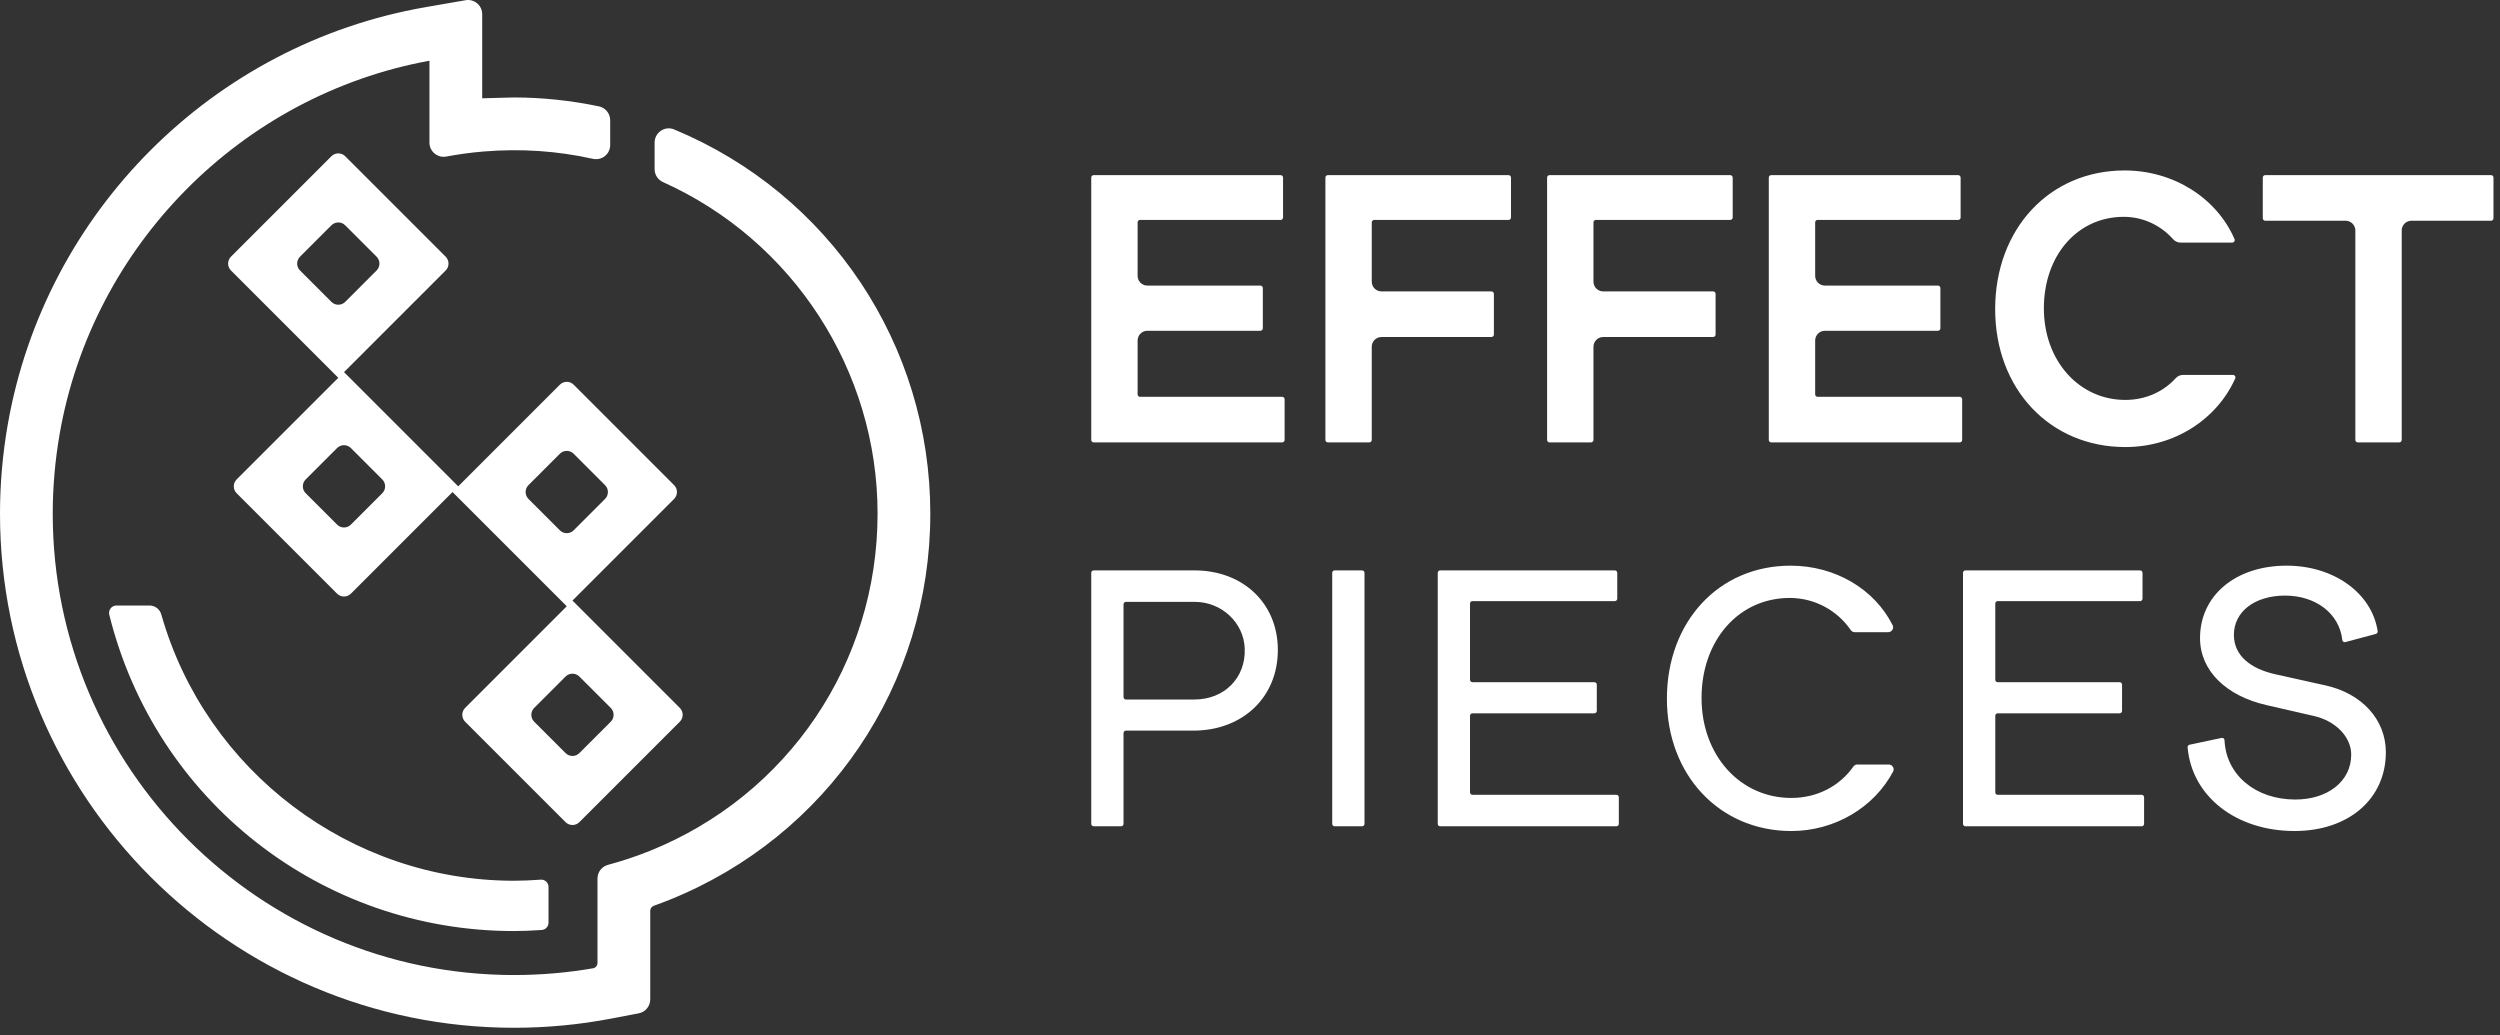 <?xml version="1.0" encoding="UTF-8"?>
<svg width="256px" height="106px" viewBox="0 0 256 106" version="1.1" xmlns="http://www.w3.org/2000/svg" xmlns:xlink="http://www.w3.org/1999/xlink">
    <rect x="0" y="0" width="256" height="106" fill="#333333" stroke="none"/>
    <!-- Generator: Sketch 59 (86127) - https://sketch.com -->
    <title>Effect Pieces-logo-white</title>
    <desc>Created with Sketch.</desc>
    <g id="LOGOS" stroke="none" stroke-width="1" fill="none" fill-rule="evenodd">
        <g id="Effect-Pieces-logo-white" transform="translate(0, -1)">
            <path d="M47.678,1.022 C48.099,0.948 48.533,1.064 48.86,1.34 C49.188,1.616 49.377,2.021 49.377,2.449 L49.377,2.449 L49.377,11.065 C50.442,11.054 51.823,10.981 52.646,10.981 C55.514,10.981 58.436,11.288 61.331,11.892 C61.998,12.029 62.483,12.629 62.483,13.317 L62.483,13.317 L62.483,15.854 C62.483,16.293 62.287,16.702 61.946,16.977 C61.6,17.255 61.153,17.358 60.709,17.262 C57.079,16.459 53.4,16.195 49.521,16.513 C48.252,16.618 46.969,16.792 45.711,17.029 C45.276,17.114 44.835,16.996 44.498,16.718 C44.167,16.443 43.976,16.038 43.976,15.607 L43.976,15.607 L43.976,7.217 C24.685,10.754 9.497,26.115 6.118,45.385 C5.641,48.105 5.4,50.868 5.4,53.599 C5.4,79.649 26.594,100.844 52.646,100.844 C55.352,100.844 58.072,100.611 60.73,100.152 C60.989,100.107 61.184,99.871 61.184,99.602 L61.184,99.602 L61.184,90.953 C61.184,90.3 61.629,89.726 62.266,89.558 C63.706,89.173 65.139,88.695 66.524,88.139 C80.702,82.438 89.863,68.879 89.863,53.599 C89.863,38.974 81.237,25.647 67.887,19.645 C67.368,19.412 67.032,18.897 67.032,18.331 L67.032,18.331 L67.032,15.599 C67.032,15.11 67.275,14.656 67.682,14.385 C68.083,14.118 68.584,14.067 69.025,14.252 C84.963,20.871 95.263,36.315 95.263,53.599 C95.263,71.096 84.773,86.62 68.539,93.149 C68.017,93.359 67.487,93.56 66.954,93.75 C66.732,93.828 66.585,94.035 66.585,94.265 L66.585,94.265 L66.585,103.34 C66.585,104.034 66.089,104.634 65.407,104.765 L65.407,104.765 L62.561,105.308 C59.302,105.929 55.966,106.244 52.646,106.244 C23.617,106.244 0,82.627 0,53.599 C0,50.554 0.268,47.477 0.798,44.452 C4.617,22.684 21.809,5.516 43.58,1.733 L43.58,1.733 Z M15.32,63.005 C15.872,63.005 16.363,63.38 16.515,63.917 C21.071,79.974 35.92,91.189 52.623,91.189 C53.464,91.189 54.36,91.152 55.362,91.077 C55.561,91.057 55.776,91.131 55.929,91.273 C56.081,91.414 56.168,91.614 56.168,91.821 L56.168,91.821 L56.168,95.48 C56.168,95.875 55.86,96.205 55.468,96.23 C54.414,96.303 53.483,96.339 52.623,96.339 C32.949,96.339 15.912,83.016 11.189,63.941 C11.135,63.715 11.185,63.48 11.329,63.296 C11.474,63.112 11.69,63.005 11.924,63.005 L11.924,63.005 Z M33.936,17 C34.326,16.61 34.96,16.61 35.35,17 L35.35,17 L45.635,27.283 C46.025,27.674 46.025,28.308 45.635,28.698 L45.635,28.698 L35.228,39.106 L46.922,50.801 L57.33,40.393 C57.721,40.002 58.353,40.002 58.744,40.393 L58.744,40.393 L69.027,50.678 C69.418,51.069 69.418,51.701 69.027,52.092 L69.027,52.092 L58.621,62.498 L69.612,73.49 C70.003,73.881 70.003,74.514 69.612,74.904 L69.612,74.904 L59.328,85.188 C58.937,85.578 58.305,85.578 57.914,85.188 L57.914,85.188 L47.629,74.904 C47.239,74.514 47.239,73.881 47.629,73.49 L47.629,73.49 L58.037,63.082 L46.338,51.385 L35.932,61.791 C35.541,62.182 34.908,62.182 34.518,61.791 L34.518,61.791 L24.232,51.507 C23.842,51.117 23.842,50.484 24.232,50.093 L24.232,50.093 L34.641,39.686 L23.652,28.698 C23.262,28.308 23.262,27.674 23.652,27.283 L23.652,27.283 Z M59.328,70.278 C58.937,69.887 58.305,69.887 57.914,70.278 L57.914,70.278 L54.701,73.49 C54.311,73.881 54.311,74.514 54.701,74.904 L54.701,74.904 L57.914,78.117 C58.305,78.508 58.937,78.508 59.328,78.117 L59.328,78.117 L62.541,74.904 C62.932,74.514 62.932,73.881 62.541,73.49 L62.541,73.49 Z M58.744,47.464 C58.353,47.074 57.721,47.074 57.33,47.464 L57.33,47.464 L54.116,50.678 C53.726,51.069 53.726,51.701 54.116,52.092 L54.116,52.092 L57.33,55.305 C57.721,55.696 58.353,55.696 58.744,55.305 L58.744,55.305 L61.957,52.092 C62.348,51.701 62.348,51.069 61.957,50.678 L61.957,50.678 Z M35.932,46.88 C35.541,46.489 34.908,46.489 34.518,46.88 L34.518,46.88 L31.304,50.093 C30.913,50.484 30.913,51.117 31.304,51.507 L31.304,51.507 L34.518,54.721 C34.908,55.112 35.541,55.112 35.932,54.721 L35.932,54.721 L39.145,51.508 C39.535,51.117 39.535,50.484 39.145,50.094 L39.145,50.094 Z M35.35,24.071 C34.96,23.68 34.326,23.68 33.936,24.071 L33.936,24.071 L30.723,27.283 C30.332,27.674 30.332,28.308 30.723,28.698 L30.723,28.698 L33.936,31.911 C34.326,32.301 34.96,32.301 35.35,31.911 L35.35,31.911 L38.562,28.698 C38.953,28.308 38.953,27.674 38.562,27.283 L38.562,27.283 Z" id="Combined-Shape" fill="#FFFFFF"></path>
            <g id="Group-7" transform="translate(0, 0.244)"></g>
            <path d="M183.35,58.925 C187.951,58.925 191.958,61.339 193.808,65.026 C193.97,65.351 193.714,65.735 193.351,65.735 L193.351,65.735 L189.924,65.735 C189.762,65.735 189.613,65.652 189.52,65.518 C188.135,63.516 185.845,62.23 183.268,62.23 C178.029,62.23 174.238,66.584 174.238,72.47 C174.238,78.355 178.19,82.71 183.429,82.71 C186.118,82.71 188.401,81.464 189.784,79.499 C189.875,79.366 190.024,79.285 190.185,79.285 L190.185,79.285 L193.404,79.285 C193.773,79.285 194.028,79.678 193.855,80.004 C191.903,83.695 187.87,86.096 183.429,86.096 C176.093,86.096 170.691,80.371 170.691,72.551 C170.691,64.649 176.012,58.925 183.35,58.925 Z M234.152,58.924 C238.977,58.924 242.872,61.718 243.474,65.63 C243.493,65.758 243.409,65.883 243.284,65.916 L240.158,66.75 C240.011,66.79 239.869,66.685 239.852,66.533 C239.545,63.793 237.105,61.988 233.991,61.988 C230.928,61.988 228.75,63.6 228.75,66.019 C228.75,68.116 230.443,69.487 233.023,70.05 L238.103,71.179 C241.811,71.986 244.311,74.647 244.311,78.033 C244.311,82.79 240.521,86.095 234.959,86.095 C229,86.095 224.45,82.573 224.01,77.534 C223.999,77.406 224.088,77.287 224.213,77.26 L227.495,76.562 C227.645,76.53 227.783,76.643 227.79,76.797 C227.948,80.35 230.959,82.871 235.039,82.871 C238.345,82.871 240.764,81.016 240.764,78.275 C240.764,76.5 239.231,74.848 236.974,74.324 L232.056,73.195 C228.024,72.268 225.283,69.728 225.283,66.342 C225.283,61.988 228.911,58.924 234.152,58.924 Z M165.357,59.409 C165.495,59.409 165.607,59.521 165.607,59.659 L165.607,62.303 C165.607,62.441 165.495,62.553 165.357,62.553 L150.78,62.553 C150.642,62.553 150.53,62.665 150.53,62.803 L150.53,70.608 C150.53,70.745 150.642,70.858 150.78,70.858 L163.262,70.858 C163.399,70.858 163.512,70.97 163.512,71.108 L163.512,73.792 C163.512,73.93 163.399,74.042 163.262,74.042 L150.78,74.042 C150.642,74.042 150.53,74.155 150.53,74.292 L150.53,82.138 C150.53,82.276 150.642,82.388 150.78,82.388 L165.519,82.388 C165.657,82.388 165.769,82.5 165.769,82.638 L165.769,85.363 C165.769,85.5 165.657,85.613 165.519,85.613 L147.475,85.613 C147.335,85.613 147.225,85.5 147.225,85.363 L147.225,59.659 C147.225,59.521 147.335,59.409 147.475,59.409 L165.357,59.409 Z M219.144,59.409 C219.282,59.409 219.394,59.521 219.394,59.659 L219.394,62.303 C219.394,62.441 219.282,62.553 219.144,62.553 L204.567,62.553 C204.428,62.553 204.317,62.665 204.317,62.803 L204.317,70.608 C204.317,70.745 204.428,70.858 204.567,70.858 L217.048,70.858 C217.186,70.858 217.298,70.97 217.298,71.108 L217.298,73.792 C217.298,73.93 217.186,74.042 217.048,74.042 L204.567,74.042 C204.428,74.042 204.317,74.155 204.317,74.292 L204.317,82.138 C204.317,82.276 204.428,82.388 204.567,82.388 L219.305,82.388 C219.443,82.388 219.555,82.5 219.555,82.638 L219.555,85.363 C219.555,85.5 219.443,85.613 219.305,85.613 L201.261,85.613 C201.122,85.613 201.011,85.5 201.011,85.363 L201.011,59.659 C201.011,59.521 201.122,59.409 201.261,59.409 L219.144,59.409 Z M122.306,59.408 C127.305,59.408 130.852,62.794 130.852,67.551 C130.852,72.389 127.264,75.816 122.185,75.816 L115.299,75.816 C115.16,75.816 115.049,75.928 115.049,76.066 L115.049,85.362 C115.049,85.5 114.937,85.612 114.799,85.612 L111.993,85.612 C111.855,85.612 111.743,85.5 111.743,85.362 L111.743,59.658 C111.743,59.52 111.855,59.408 111.993,59.408 L122.306,59.408 Z M139.475,59.408 C139.613,59.408 139.725,59.52 139.725,59.658 L139.725,85.362 C139.725,85.5 139.613,85.612 139.475,85.612 L136.669,85.612 C136.531,85.612 136.419,85.5 136.419,85.362 L136.419,59.658 C136.419,59.52 136.531,59.408 136.669,59.408 L139.475,59.408 Z M122.365,62.633 L115.299,62.633 C115.16,62.633 115.049,62.746 115.049,62.883 L115.049,72.38 C115.049,72.518 115.16,72.63 115.299,72.63 L122.306,72.63 C125.369,72.63 127.582,70.42 127.461,67.397 C127.354,64.713 125.052,62.633 122.365,62.633 Z M217.552,18.455 C222.608,18.455 227.011,21.305 228.818,25.489 C228.889,25.654 228.762,25.841 228.583,25.841 L228.583,25.841 L223.277,25.841 C222.984,25.841 222.714,25.705 222.519,25.486 C221.265,24.079 219.456,23.203 217.471,23.203 C212.731,23.203 209.292,27.145 209.292,32.577 C209.292,37.921 212.877,41.952 217.631,41.952 C219.707,41.952 221.527,41.115 222.781,39.739 C222.976,39.525 223.242,39.392 223.532,39.392 L223.532,39.392 L228.658,39.392 C228.839,39.392 228.966,39.582 228.891,39.747 C227.007,43.948 222.665,46.778 217.631,46.778 C209.91,46.778 204.305,40.839 204.305,32.657 C204.305,24.428 209.877,18.455 217.552,18.455 Z M131.135,18.933 C131.272,18.933 131.385,19.046 131.385,19.183 L131.385,19.183 L131.385,23.271 C131.385,23.41 131.272,23.521 131.135,23.521 L131.135,23.521 L116.741,23.521 C116.602,23.521 116.491,23.634 116.491,23.771 L116.491,23.771 L116.491,29.244 C116.491,29.796 116.938,30.244 117.491,30.244 L117.491,30.244 L129.064,30.244 C129.202,30.244 129.314,30.355 129.314,30.494 L129.314,30.494 L129.314,34.621 C129.314,34.759 129.202,34.871 129.064,34.871 L129.064,34.871 L117.491,34.871 C116.938,34.871 116.491,35.318 116.491,35.871 L116.491,35.871 L116.491,41.384 C116.491,41.522 116.602,41.634 116.741,41.634 L116.741,41.634 L131.294,41.634 C131.431,41.634 131.544,41.746 131.544,41.884 L131.544,41.884 L131.544,46.051 C131.544,46.188 131.431,46.301 131.294,46.301 L131.294,46.301 L111.993,46.301 C111.854,46.301 111.743,46.188 111.743,46.051 L111.743,46.051 L111.743,19.183 C111.743,19.046 111.854,18.933 111.993,18.933 L111.993,18.933 Z M154.476,18.934 C154.614,18.934 154.726,19.046 154.726,19.184 L154.726,19.184 L154.726,23.272 C154.726,23.41 154.614,23.522 154.476,23.522 L154.476,23.522 L140.718,23.522 C140.579,23.522 140.468,23.634 140.468,23.772 L140.468,23.772 L140.468,29.841 C140.468,30.394 140.915,30.841 141.468,30.841 L141.468,30.841 L152.724,30.841 C152.862,30.841 152.974,30.953 152.974,31.091 L152.974,31.091 L152.974,35.259 C152.974,35.397 152.862,35.509 152.724,35.509 L152.724,35.509 L141.468,35.509 C140.915,35.509 140.468,35.956 140.468,36.509 L140.468,36.509 L140.468,46.051 C140.468,46.189 140.356,46.301 140.218,46.301 L140.218,46.301 L135.971,46.301 C135.832,46.301 135.721,46.189 135.721,46.051 L135.721,46.051 L135.721,19.184 C135.721,19.046 135.832,18.934 135.971,18.934 L135.971,18.934 Z M177.178,18.934 C177.316,18.934 177.428,19.046 177.428,19.184 L177.428,19.184 L177.428,23.272 C177.428,23.41 177.316,23.522 177.178,23.522 L177.178,23.522 L163.421,23.522 C163.282,23.522 163.171,23.634 163.171,23.772 L163.171,23.772 L163.171,29.841 C163.171,30.394 163.618,30.841 164.171,30.841 L164.171,30.841 L175.426,30.841 C175.564,30.841 175.676,30.953 175.676,31.091 L175.676,31.091 L175.676,35.259 C175.676,35.397 175.564,35.509 175.426,35.509 L175.426,35.509 L164.171,35.509 C163.618,35.509 163.171,35.956 163.171,36.509 L163.171,36.509 L163.171,46.051 C163.171,46.189 163.059,46.301 162.921,46.301 L162.921,46.301 L158.673,46.301 C158.534,46.301 158.423,46.189 158.423,46.051 L158.423,46.051 L158.423,19.184 C158.423,19.046 158.534,18.934 158.673,18.934 L158.673,18.934 Z M200.517,18.933 C200.654,18.933 200.767,19.046 200.767,19.183 L200.767,19.183 L200.767,23.271 C200.767,23.41 200.654,23.521 200.517,23.521 L200.517,23.521 L186.123,23.521 C185.984,23.521 185.873,23.634 185.873,23.771 L185.873,23.771 L185.873,29.244 C185.873,29.796 186.32,30.244 186.873,30.244 L186.873,30.244 L198.446,30.244 C198.584,30.244 198.696,30.355 198.696,30.494 L198.696,30.494 L198.696,34.621 C198.696,34.759 198.584,34.871 198.446,34.871 L198.446,34.871 L186.873,34.871 C186.32,34.871 185.873,35.318 185.873,35.871 L185.873,35.871 L185.873,41.384 C185.873,41.522 185.984,41.634 186.123,41.634 L186.123,41.634 L200.676,41.634 C200.813,41.634 200.926,41.746 200.926,41.884 L200.926,41.884 L200.926,46.051 C200.926,46.188 200.813,46.301 200.676,46.301 L200.676,46.301 L181.375,46.301 C181.236,46.301 181.125,46.188 181.125,46.051 L181.125,46.051 L181.125,19.183 C181.125,19.046 181.236,18.933 181.375,18.933 L181.375,18.933 Z M255.083,18.933 C255.221,18.933 255.333,19.046 255.333,19.183 L255.333,19.183 L255.333,23.352 C255.333,23.491 255.221,23.602 255.083,23.602 L255.083,23.602 L246.935,23.602 C246.382,23.602 245.935,24.049 245.935,24.602 L245.935,24.602 L245.935,46.05 C245.935,46.188 245.822,46.3 245.685,46.3 L245.685,46.3 L241.437,46.3 C241.298,46.3 241.187,46.188 241.187,46.05 L241.187,46.05 L241.187,24.602 C241.187,24.049 240.738,23.602 240.187,23.602 L240.187,23.602 L231.959,23.602 C231.82,23.602 231.709,23.491 231.709,23.352 L231.709,23.352 L231.709,19.183 C231.709,19.046 231.82,18.933 231.959,18.933 L231.959,18.933 Z" id="Combined-Shape" fill="#FFFFFF"></path>
        </g>
    </g>
</svg>